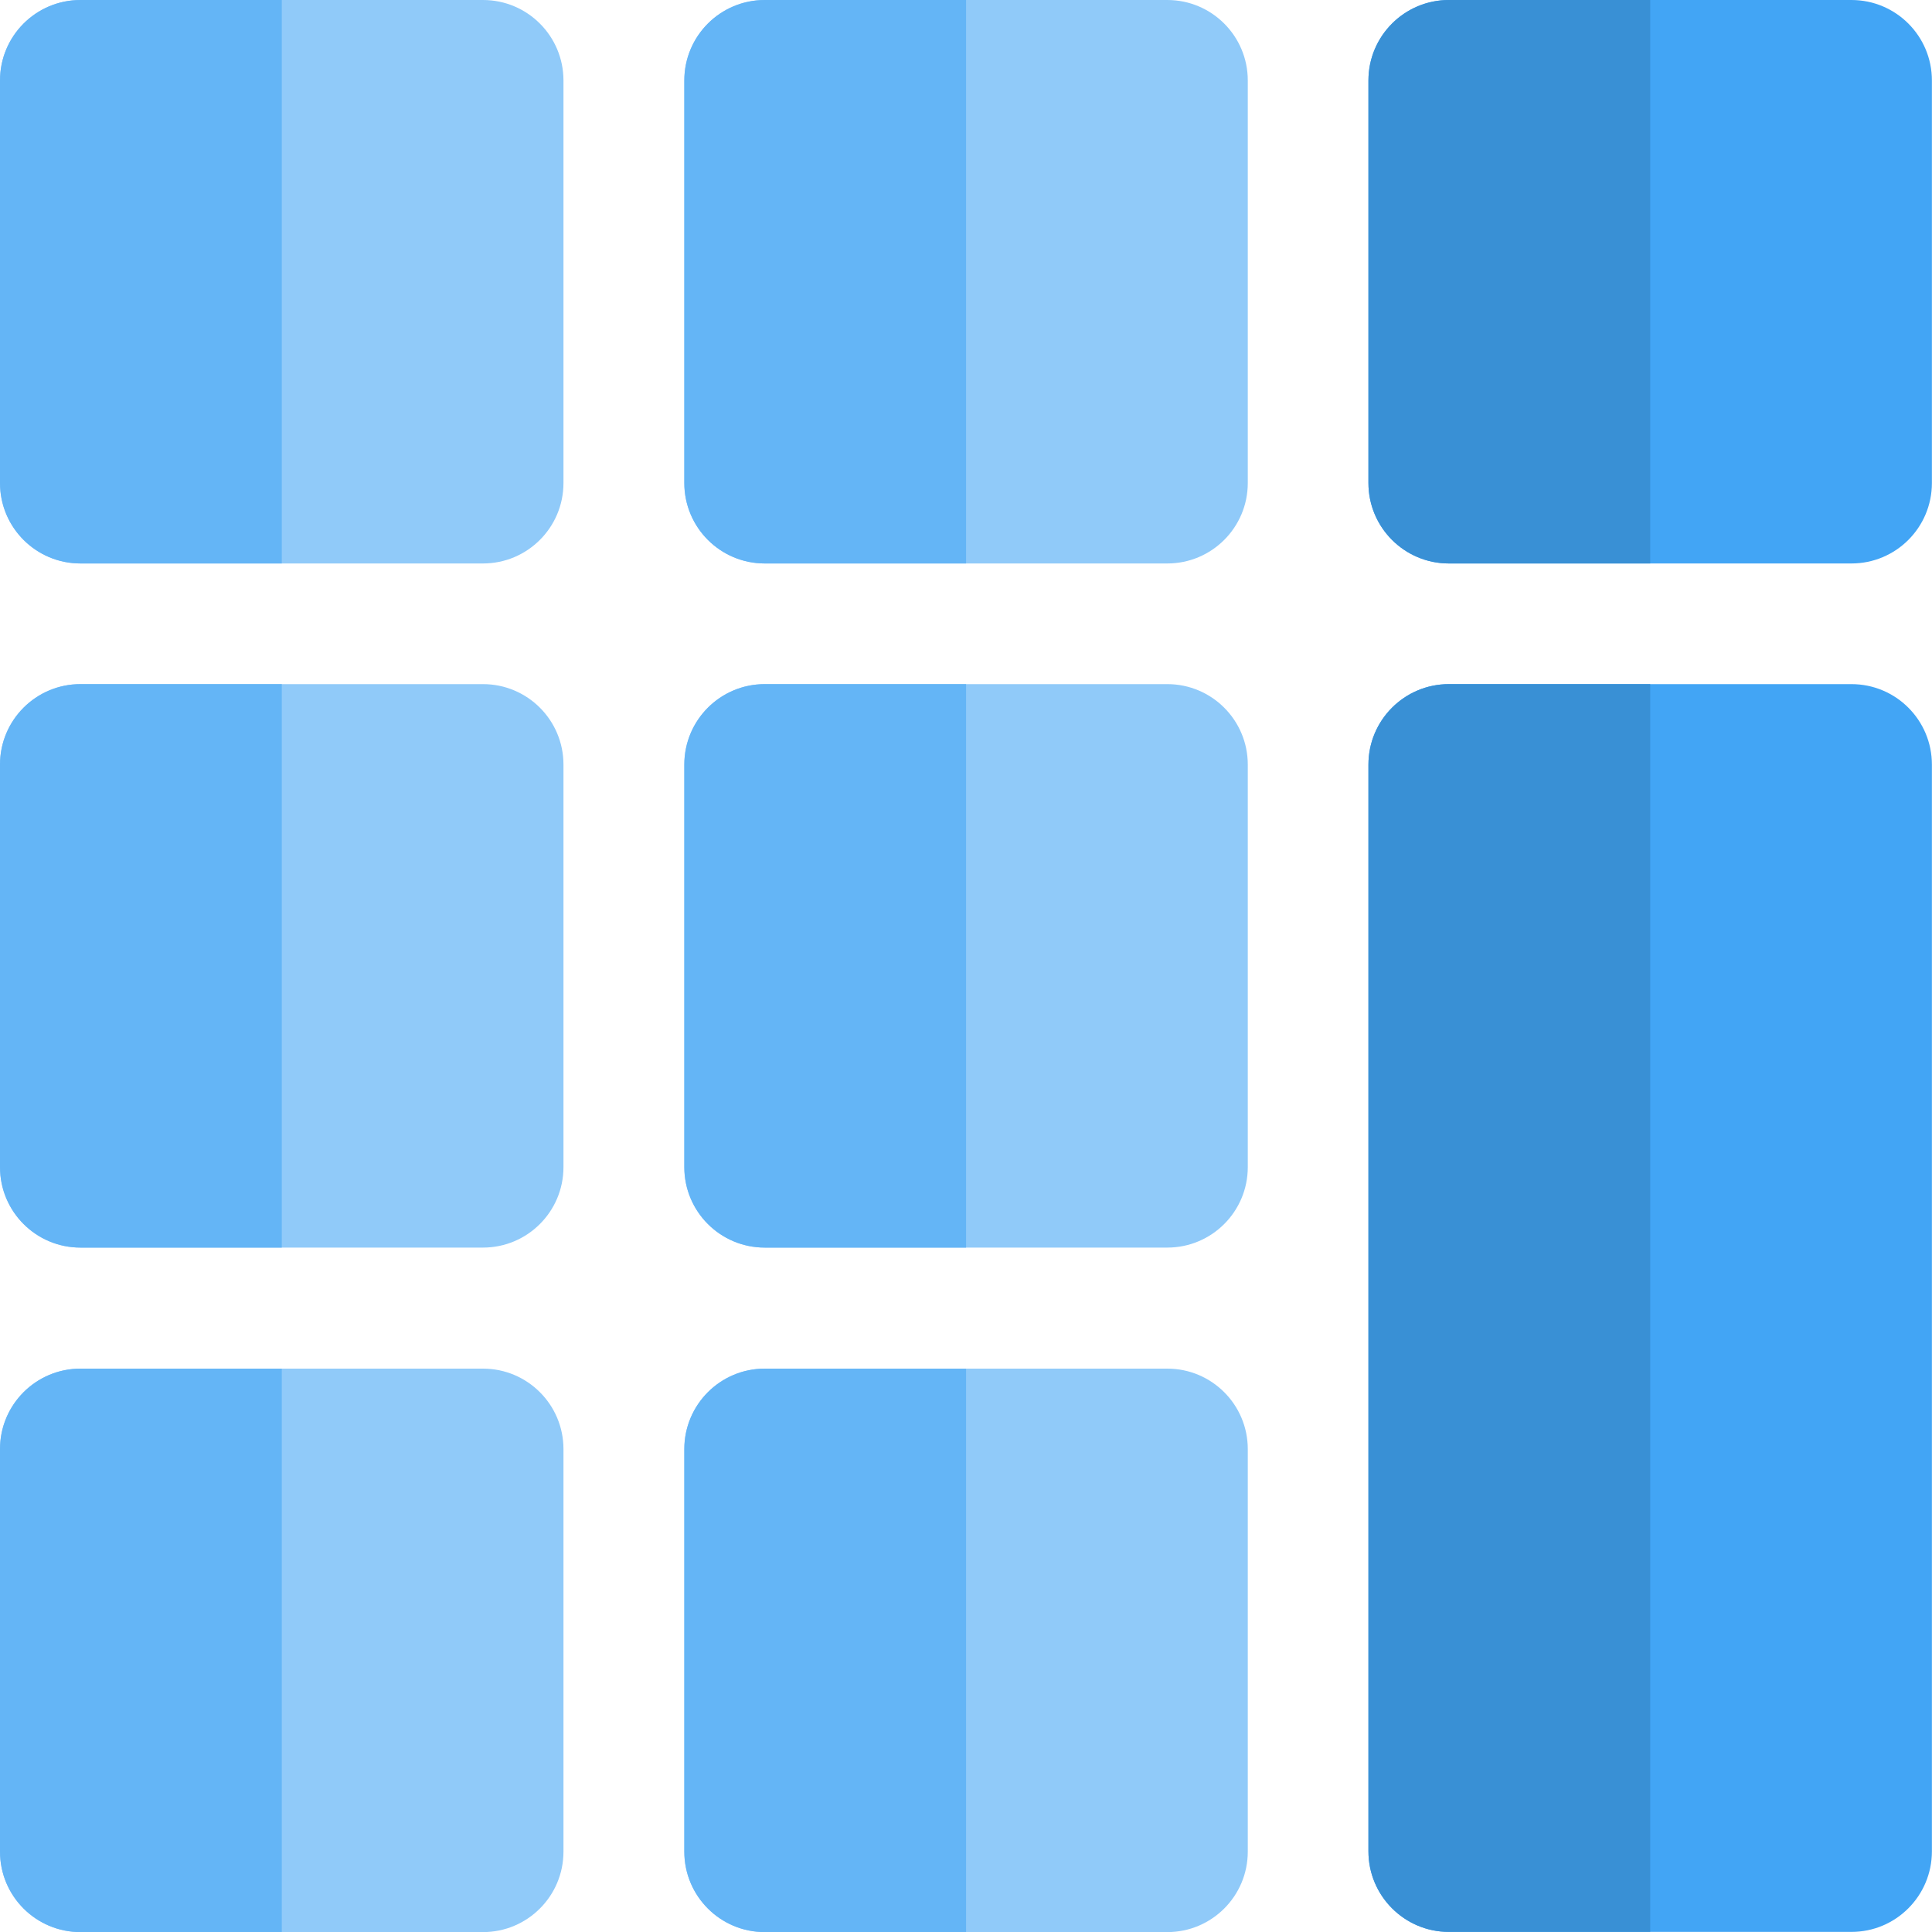 <svg width="20" height="20" viewBox="0 0 20 20" fill="none" xmlns="http://www.w3.org/2000/svg">
<g clip-path="url(#clip0)">
<path d="M5 7.082H0.833C0.373 7.082 0 7.455 0 7.915V12.082C0 12.542 0.373 12.915 0.833 12.915H5C5.46 12.915 5.833 12.542 5.833 12.082V7.915C5.833 7.455 5.46 7.082 5 7.082Z" fill="#90CAF9"/>
<path d="M12.917 12.082V7.915C12.917 7.455 12.544 7.082 12.084 7.082H7.917C7.457 7.082 7.084 7.455 7.084 7.915V12.082C7.084 12.542 7.457 12.915 7.917 12.915H12.084C12.544 12.915 12.917 12.542 12.917 12.082Z" fill="#90CAF9"/>
<path d="M12.917 5V0.833C12.917 0.373 12.544 0 12.084 0H7.917C7.457 0 7.084 0.373 7.084 0.833V5C7.084 5.46 7.457 5.833 7.917 5.833H12.084C12.544 5.833 12.917 5.46 12.917 5Z" fill="#90CAF9"/>
<path d="M5 0H0.833C0.373 0 0 0.373 0 0.833V5C0 5.46 0.373 5.833 0.833 5.833H5C5.46 5.833 5.833 5.46 5.833 5V0.833C5.833 0.373 5.46 0 5 0Z" fill="#90CAF9"/>
<path d="M0 15.001V19.168C0 19.628 0.373 20.001 0.833 20.001H5C5.46 20.001 5.833 19.628 5.833 19.168V15.001C5.833 14.541 5.46 14.168 5 14.168H0.833C0.373 14.168 0 14.541 0 15.001Z" fill="#90CAF9"/>
<path d="M7.084 15.001V19.168C7.084 19.628 7.457 20.001 7.917 20.001H12.084C12.544 20.001 12.917 19.628 12.917 19.168V15.001C12.917 14.541 12.544 14.168 12.084 14.168H7.917C7.457 14.168 7.084 14.541 7.084 15.001Z" fill="#90CAF9"/>
<path d="M14.166 12.915V14.165V19.165C14.166 19.625 14.539 19.999 14.999 19.999H19.166C19.627 19.999 19.999 19.625 19.999 19.165V7.915C19.999 7.455 19.627 7.082 19.166 7.082H14.999C14.539 7.082 14.166 7.455 14.166 7.915V12.915Z" fill="#42A5F5"/>
<path d="M19.166 0H14.999C14.539 0 14.166 0.373 14.166 0.833V5C14.166 5.46 14.539 5.833 14.999 5.833H19.166C19.627 5.833 19.999 5.46 19.999 5V0.833C19.999 0.373 19.627 0 19.166 0Z" fill="#42A5F5"/>
<path d="M17.083 7.082H14.999C14.539 7.082 14.166 7.455 14.166 7.915V12.915V14.165V19.165C14.166 19.625 14.539 19.999 14.999 19.999H17.083V7.082Z" fill="#3990D5"/>
<path d="M17.083 0H14.999C14.539 0 14.166 0.373 14.166 0.833V5C14.166 5.46 14.539 5.833 14.999 5.833H17.083V0Z" fill="#3990D5"/>
<path d="M10.001 14.168H7.917C7.456 14.168 7.084 14.541 7.084 15.001V19.168C7.084 19.628 7.456 20.001 7.917 20.001H10.001V14.168Z" fill="#64B5F6"/>
<path d="M10.001 7.082H7.917C7.456 7.082 7.084 7.455 7.084 7.915V12.082C7.084 12.542 7.456 12.915 7.917 12.915H10.001V7.082Z" fill="#64B5F6"/>
<path d="M2.917 14.168H0.833C0.372 14.168 0 14.541 0 15.001V19.168C0 19.628 0.372 20.001 0.833 20.001H2.917V14.168Z" fill="#64B5F6"/>
<path d="M2.917 7.082H0.833C0.372 7.082 0 7.455 0 7.915V12.082C0 12.542 0.372 12.915 0.833 12.915H2.917V7.082Z" fill="#64B5F6"/>
<path d="M10.001 0H7.917C7.456 0 7.084 0.373 7.084 0.833V5C7.084 5.46 7.456 5.833 7.917 5.833H10.001V0Z" fill="#64B5F6"/>
<path d="M2.917 0H0.833C0.372 0 0 0.373 0 0.833V5C0 5.46 0.372 5.833 0.833 5.833H2.917V0Z" fill="#64B5F6"/>
</g>
<defs>
<clipPath id="clip0">
<rect width="20" height="20" fill="white"/>
</clipPath>
</defs>
</svg>
